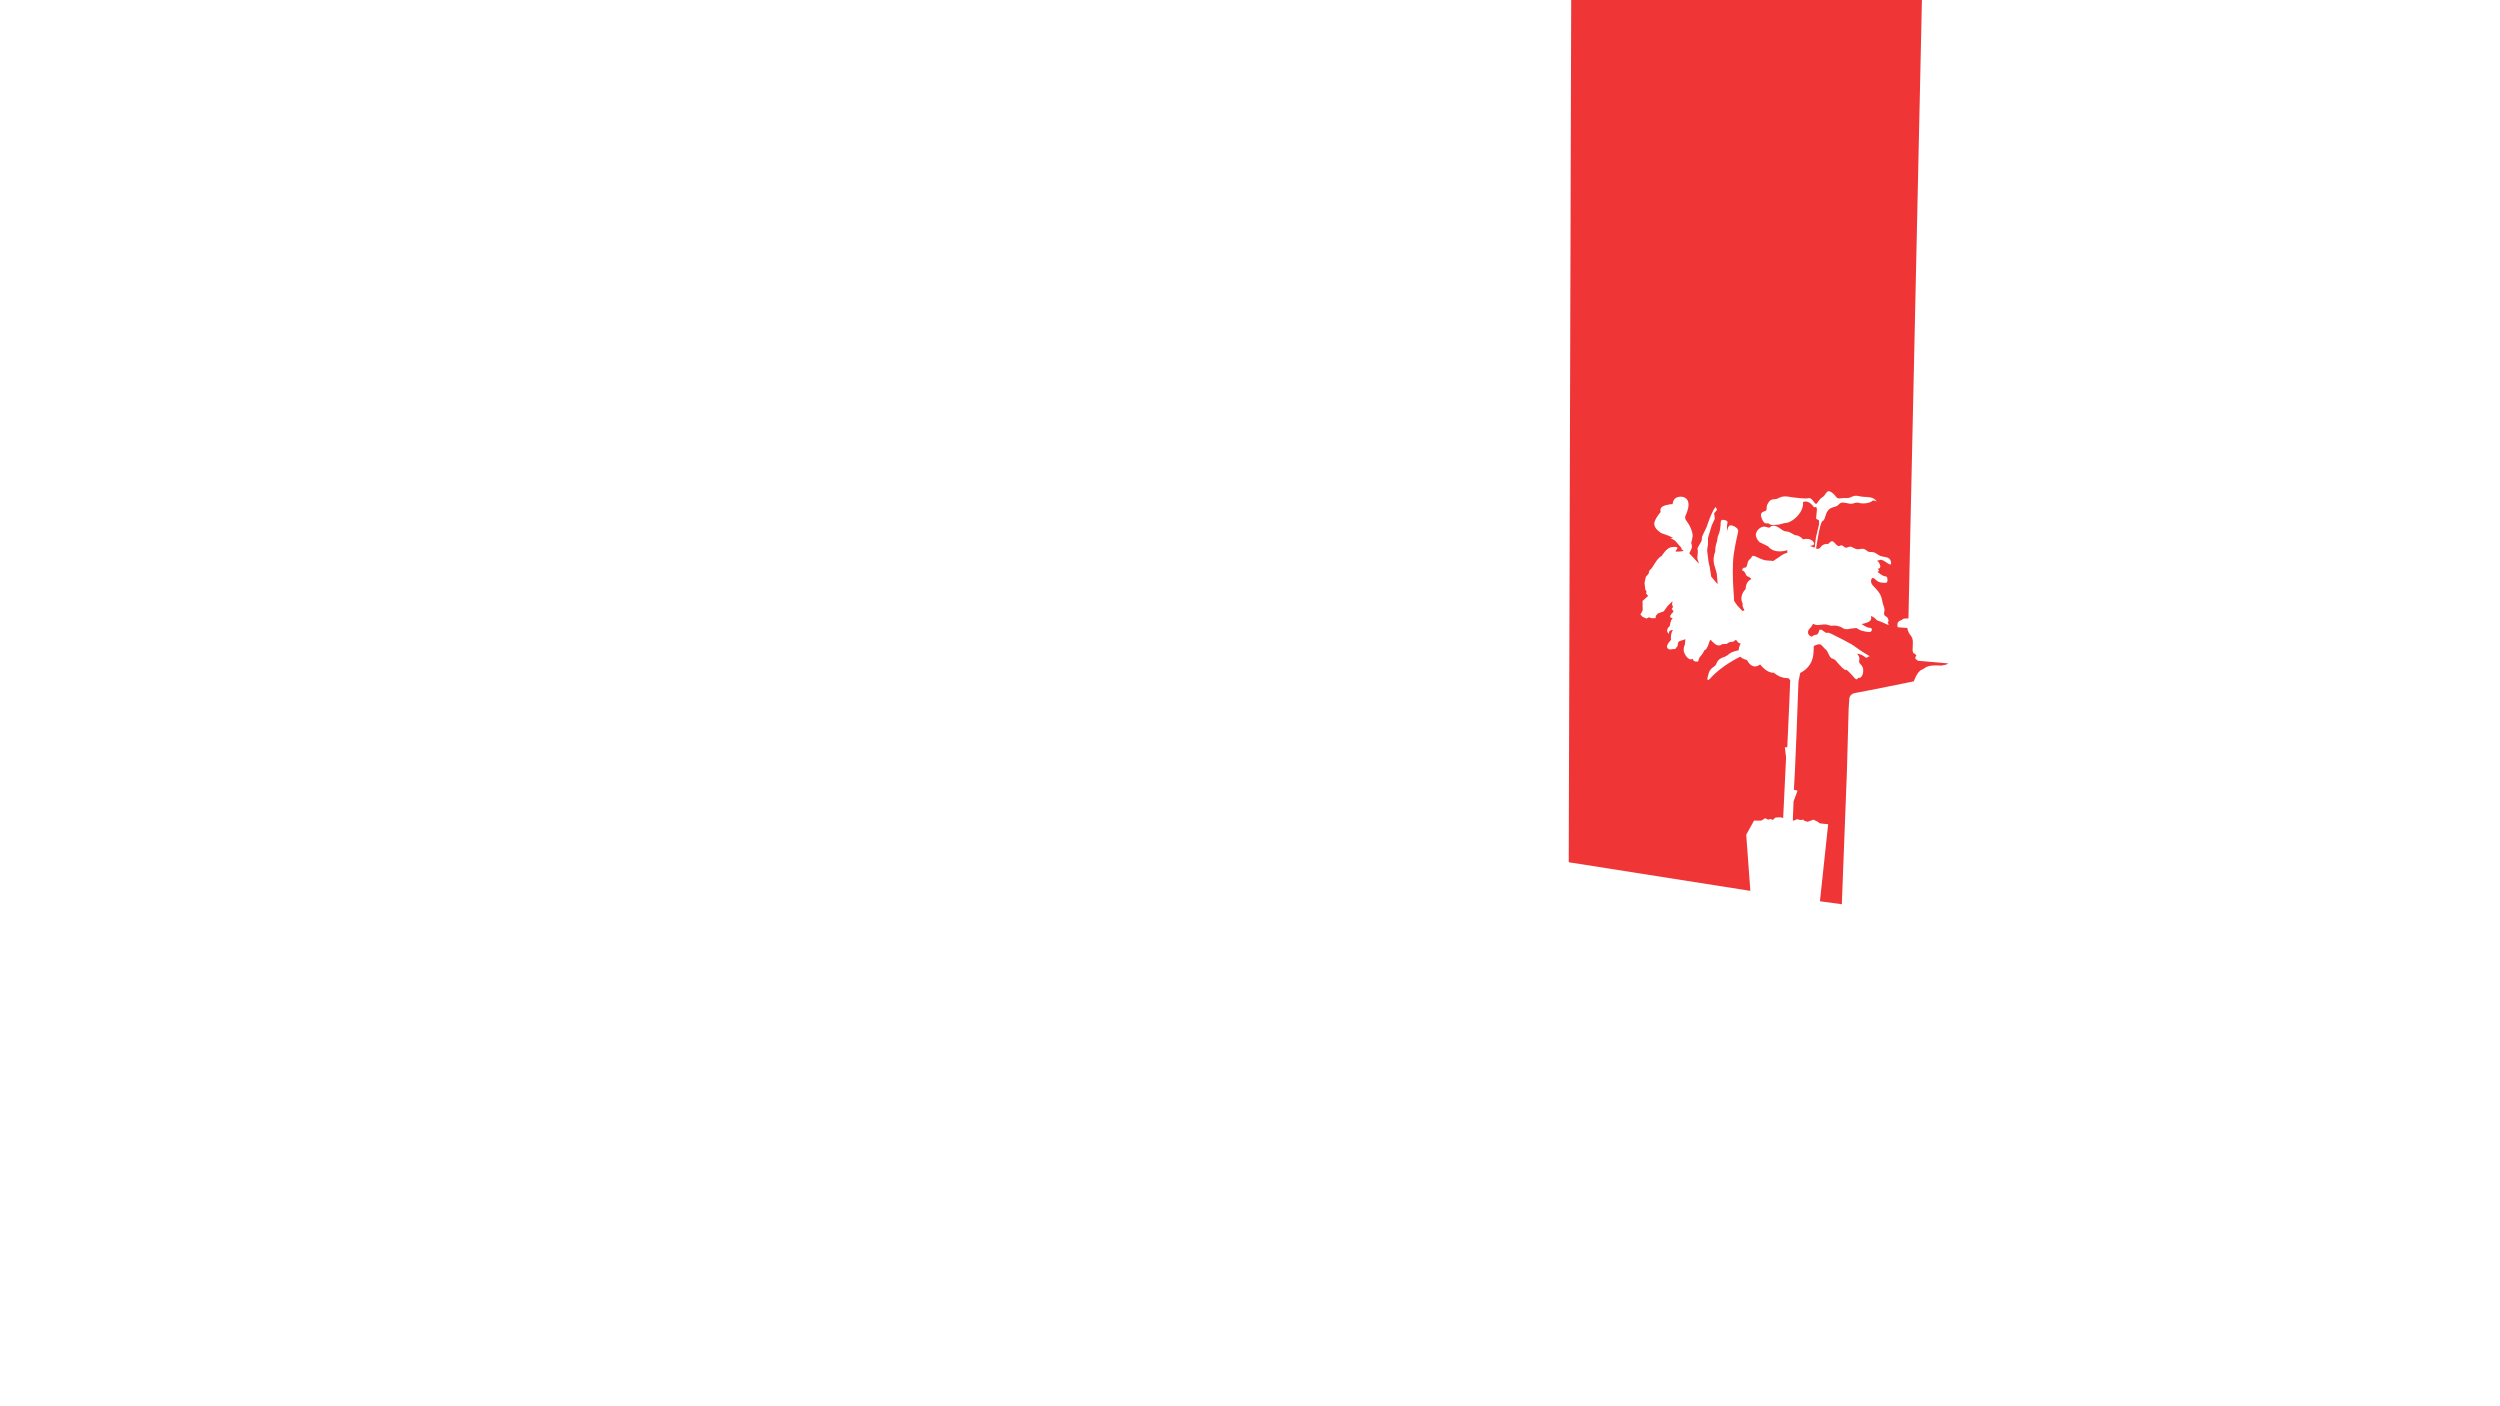 <?xml version="1.0" encoding="UTF-8"?>
<svg id="Layer_1" xmlns="http://www.w3.org/2000/svg" version="1.1" viewBox="0 0 1280 720">
  <!-- Generator: Adobe Illustrator 29.6.1, SVG Export Plug-In . SVG Version: 2.1.1 Build 9)  -->
  <defs>
    <style>
      .st0 {
        fill: #ef3535;
      }
    </style>
  </defs>
  <path class="st0" d="M824.3-35.53V-5.56l-19.84,2.53-1.27,444.5,92.99,14.65-2.11-28.74,3.98-7.22h3.73l1.99-1.24,1.49.75,1.37-.37,1,.5,1.49-1.24,2.49-.12,1.37.37,1.49-30.98-.62-5.22h1.24l1-22.02.5-12.32-1-1.12s-3.48.62-7.46-2.74c0,0-3.11.62-6.97-4.23,0,0-3.61,3.48-6.72-2.24,0,0-2.61-.62-3.36-1.74,0,0-9.83,4.6-15.55,11.32,0,0-2.36,2.36-.87-1.99,0,0,.25-2.61,2.74-4.11s.5-3.61,5.85-5.22l1.49-.87s1.12-1.62,5.47-2.36c0,0,0-2,1.08-3.46,0,0-1.08-.09-1.5-.75s-.89-1.17-1.22-1.08-.66.94-1.88.94-2.26.66-2.44.99-2.21-.09-2.68.33-1.74,1.08-3.52-.23-2.07-2.54-2.54-1.88-1.08,4.56-2.96,5.22c0,0-.52,1.5-1.74,2.77s-1.32,2.82-1.32,2.82c0,0-2.54.66-2.77-1.32,0,0-2.4,1.69-4.56-3.48,0,0-.47-2.02.52-3.85l.23-2.73s-1.55.61-2.54.85-1.36.89-1.32,1.88-.8,1.6-.8,1.6l-.47.66-1.74.14s-1.79.61-2.44-.8,1.97-3.95,1.97-3.95c0,0-.47-2.91.94-5.07,0,0-2.3-.14-2.02,1.93,0,0-2.4-1.46.47-4.04,0,0,.23-2.82,1.5-4.04,0,0-3.24.28.38-3.29l-.89-1.5.66-.85-.52-1.27.23-1.69-2.58,2.54-1.88,2.63-3.05,1.13-1.03,1.17-.14,1.22h-2.11l-1.13-.47-1.46.66-2.02-.94-1.03-1.17.89-1.5.28-.75-.09-4.65,2.87-2.54-1.08-1.36.28-.85-.66-1.17-.38-3.34.66-3.1,1.41-1.6.38-1.55,1.22-1.27,2.02-3.1s1.41-2.4,3.05-3.1c0,0,2.44-4.04,4.75-4.51s3.52-.05,3.38.47-1.46,1.64-.66,1.74,3.24-.19,3.24-.19l.52-.42-.94-.42-.23-.94-3.1-3.57-2.4-1.41,1.32-.09-2.68-1.22-3.57-1.27-1.64-1.36s-2.54-2.07-1.5-4.65,3.05-4.74,3.05-4.74c0,0-1.17-2.6,2.69-3.5s3.41-.36,3.41-.36c0,0-.09-3.23,2.96-3.85s5.92,1.08,5.02,5.56c-.9,4.48-2.69,4.3-.63,7.08s2.69,5.2,2.87,6.63-.72,4.3-.72,4.3c0,0,.63,1.43.27,2.6s-1.25,2.69-1.25,2.69l5.02,5.38-.9-2.78.27-3.5-.18-1.7,2.15-3.85.18-2.06,2.42-5.11s2.42-7.62,4.48-10.13l.81,1.43-1.52,1.88.36,2.69-1.61,3.59-1.88,6.27v3.05l-.45,3.41.72,5.83.63,2.78.54,3.41.18,1.34,3.32,3.94-.45-5.47-1.43-5.02s-.72-2.96.63-6.27c0,0,0-2.78.63-4.3s.27-2.69,1.08-4.39,1.08-4.66,1.08-6.01.54-1.79,2.06-1.43,1.61.99,1.34,1.88-.18,4.03-.18,4.03c0,0,.45-3.23,1.79-3.23s4.39,1.43,3.94,3.32-1.43,6.19-2.24,11.38-.36,14.88-.36,14.88l.54,9.14,1.52,2.24,2.69,2.87,1.08-.18-.9-2.06-.09-1.7s-2.06-3.41,1.61-7.26c0,0-.18-3.76,2.96-5.11,0,0-.9-1.08-1.97-1.34s-.99-2.87-2.87-3.05c0,0,.36-1.7,1.43-1.43s1.43-2.42,1.43-2.42c0,0,.27-1.34,1.34-2.06s.45-2.15,2.51-1.34,3.85,2.06,6.19,2.15,3.05.27,3.05.27l3.14-2.06s1.88-1.7,4.12-2.15v-1.34s-6.45,2.33-9.86-1.97l-4.39-2.15s-1.88-1.88-1.88-3.76,2.42-4.66,4.93-4.12l1.97.54s1.25-1.7,3.5-.81,3.41,2.69,5.29,2.69,3.76,1.97,4.93,1.97,2.96,1.17,3.5,2.06c0,0,3.59-.99,5.29,1.17s-1.79,2.15-1.79,2.15l2.51.99.63-5.2,1.61-6.81v-1.97l-1.52-.9.45-4.84-.36-1.17-1.17.18s-2.6-4.21-5.65-2.6c0,0,.9,3.94-4.03,8.25,0,0-2.42,2.15-4.48,2.33s-3.14.9-4.3.9-3.23.63-4.39-.36-2.06.9-3.5-1.97-.9-4.03,1.17-4.57-.54-2.42,3.05-5.74c0,0,1.34-.45,2.51-.45s2.69-1.88,6.36-1.25,8.87,1.08,9.86.9,1.25-.45,2.33.54c1.08.99,1.88,3.14,2.69,1.88s1.7-2.51,2.87-3.14,1.97-3.32,3.32-2.96,2.6,1.61,3.59,2.96,2.51.36,5.2.54,3.05-1.79,6.36-.99,6.45-.09,8.43,1.88c1.98,1.97-.72-.36-1.61.63s-4.48,1.61-6.63.99-2.6.72-4.93.36-4.12-1.25-5.56.45-3.85.9-5.47,3.05-1.43,5.02-2.78,5.38-3.32,14.07-3.32,14.07c0,0,1.34.81,2.51-.9s3.76-1.43,3.76-1.43c0,0,1.43-1.88,2.42-1.25s2.06,2.6,3.14,2.33.99-.72,1.97,0,1.34,1.25,2.96.45,2.78,1.79,5.83,1.08,2.96,1.52,5.11,1.52,2.15.18,4.39,1.61,5.74.18,6.27,3.59-3.59-1.7-5.47-1.17l-1.88.54s.9-.18,1.7,1.97-1.34,2.06-1.34,2.06c0,0,1.79.9.09,1.52,0,0,2.42,2.33,3.94,2.33s1.17,2.33.99,2.87-.63.54-2.78.36-2.87-1.43-4.03-2.24-2.33,1.7-.54,3.68,4.12,3.85,4.75,7.53,1.61,3.76,1.08,6.19,1.43,1.52,2.06,3.59-.81.81.09,2.33-2.6-.72-4.12-1.17-1.88-.63-2.51-1.43-2.33-1.43-2.33-1.43c0,0,.9,2.33-1.52,3.23s-3.23.9-3.23.9c0,0,2.6,1.97,4.12,1.97s1.25,1.43.63,1.97-4.75-.27-6.1-1.08l-1.34-.81-3.14.36s-2.24.81-3.94-.36-3.76-1.34-5.29-1.17-1.88-.81-4.39-.63-3.41.72-5.38-.36c0,0-.9,1.7-1.88,2.6s-1.34,3.23,1.17,4.03c0,0,.99-.99,2.24-.99s1.7-2.6,1.7-2.6h1.08l2.42,1.7s.45-.72,3.05.63,9.5,4.57,12.1,6.63,7.08,4.57,7.08,4.57l-1.79.9s-2.33-2.06-4.75-2.15c0,0,1.7,1.34,1.17,3.41s2.24,2.06,2.06,5.47-2.06,3.76-2.69,3.5c0,0-.36,1.88-2.15-.36s-3.85-3.94-3.85-3.94c0,0,.18,1.25-2.33-1.17s-3.05-4.03-4.75-4.39-2.15-3.85-3.5-4.75-2.06-3.32-4.3-2.42-1.7.36-1.79,2.51.09,8.43-6.9,12.01l-.9,4.48-.9,24.38-.9,21.24-.54,9.68,1.88.45-2.06,5.56-.36,9.77h.63l1.52-.72,1.61.45,1.52-.18.81.63,1.43.45,3.05-1.08,1.88.9,1.34.99,4.3.45-4.21,39.44,11.2,1.52,2.6-67.77.9-32.36.36-5.29s.18-2.33,3.14-2.78,29.85-5.92,29.85-5.92c0,0,1.7-5.02,4.03-5.92s1.88-2.69,10.13-2.15l2.44-.5,1.07-.61-15.61-1.37-.69-.61s-1.37-.53,0-2.06l-.84-.91s-1.14.23-1.14-2.21.69-5.18-.99-7.16-1.67-3.81-1.67-3.81l-4.87-.38s-.3-.08-.23-1.67,2.28-2.06,2.28-2.06c0,0,.3-.76,1.83-.76h1.52l7-321.02.53-.53,236.04-30.54-396.36-.03-.03-.08h0Z"/>
</svg>